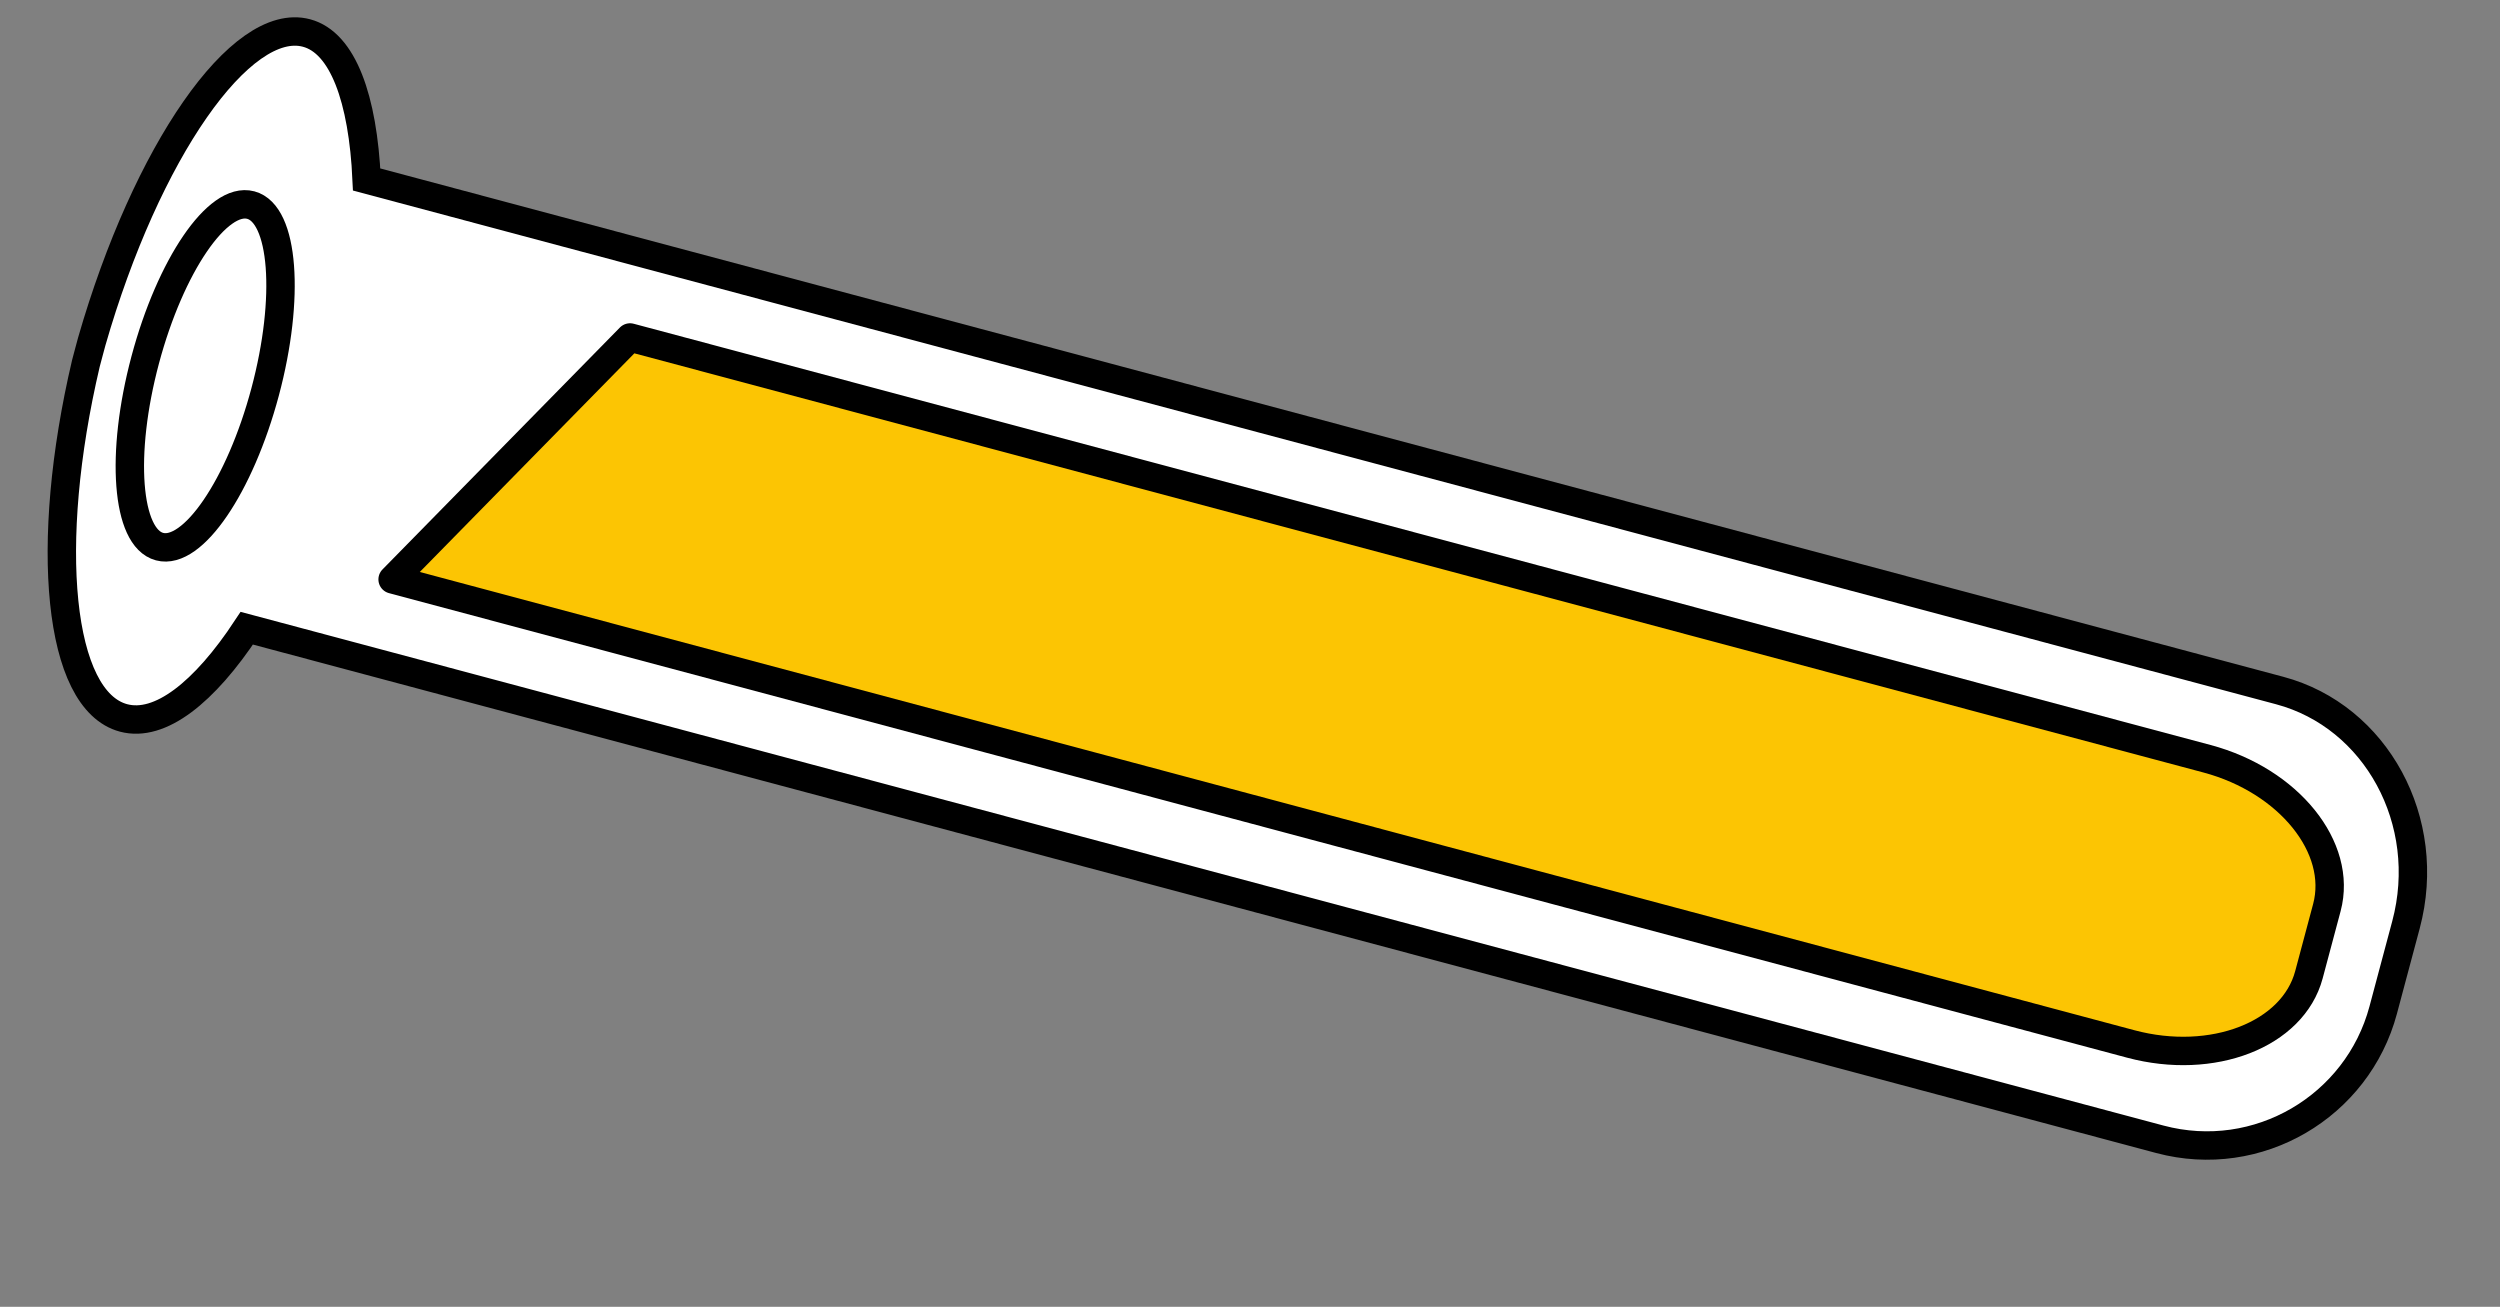 <svg width="88" height="46" viewBox="0 0 88 46" fill="none" xmlns="http://www.w3.org/2000/svg">
<rect x="0" y="0" width="88" height="46" fill="#808080" stroke="none"/>
<path d="M3.229 12.023C3.195 12.15 3.161 12.278 3.126 12.406C3.092 12.534 3.058 12.662 3.024 12.79C1.524 19.172 2.046 24.656 4.349 25.271C5.628 25.613 7.189 24.385 8.687 22.113L76.027 40.103C79.48 41.026 82.982 38.947 83.888 35.557L84.178 34.47L84.383 33.703L84.691 32.551C85.664 28.906 83.636 25.213 80.247 24.307L12.906 6.318C12.775 3.473 12.069 1.503 10.79 1.162C8.487 0.546 5.151 5.342 3.229 12.023Z" fill="white" stroke="black" stroke-miterlimit="10"/>
<path d="M13.82 20.395L75.005 36.748C77.883 37.517 80.71 36.422 81.274 34.312L81.906 31.946C82.47 29.835 80.565 27.477 77.687 26.708L22.177 11.879L13.82 20.395Z" fill="#FCC503" stroke="black" stroke-miterlimit="10" stroke-linecap="round" stroke-linejoin="round"/>
<path d="M9.333 13.794C10.22 10.474 9.994 7.53 8.828 7.219C7.663 6.907 5.999 9.346 5.112 12.666C4.225 15.986 4.451 18.93 5.616 19.241C6.782 19.553 8.446 17.114 9.333 13.794Z" stroke="black" stroke-miterlimit="10"/>
</svg>

